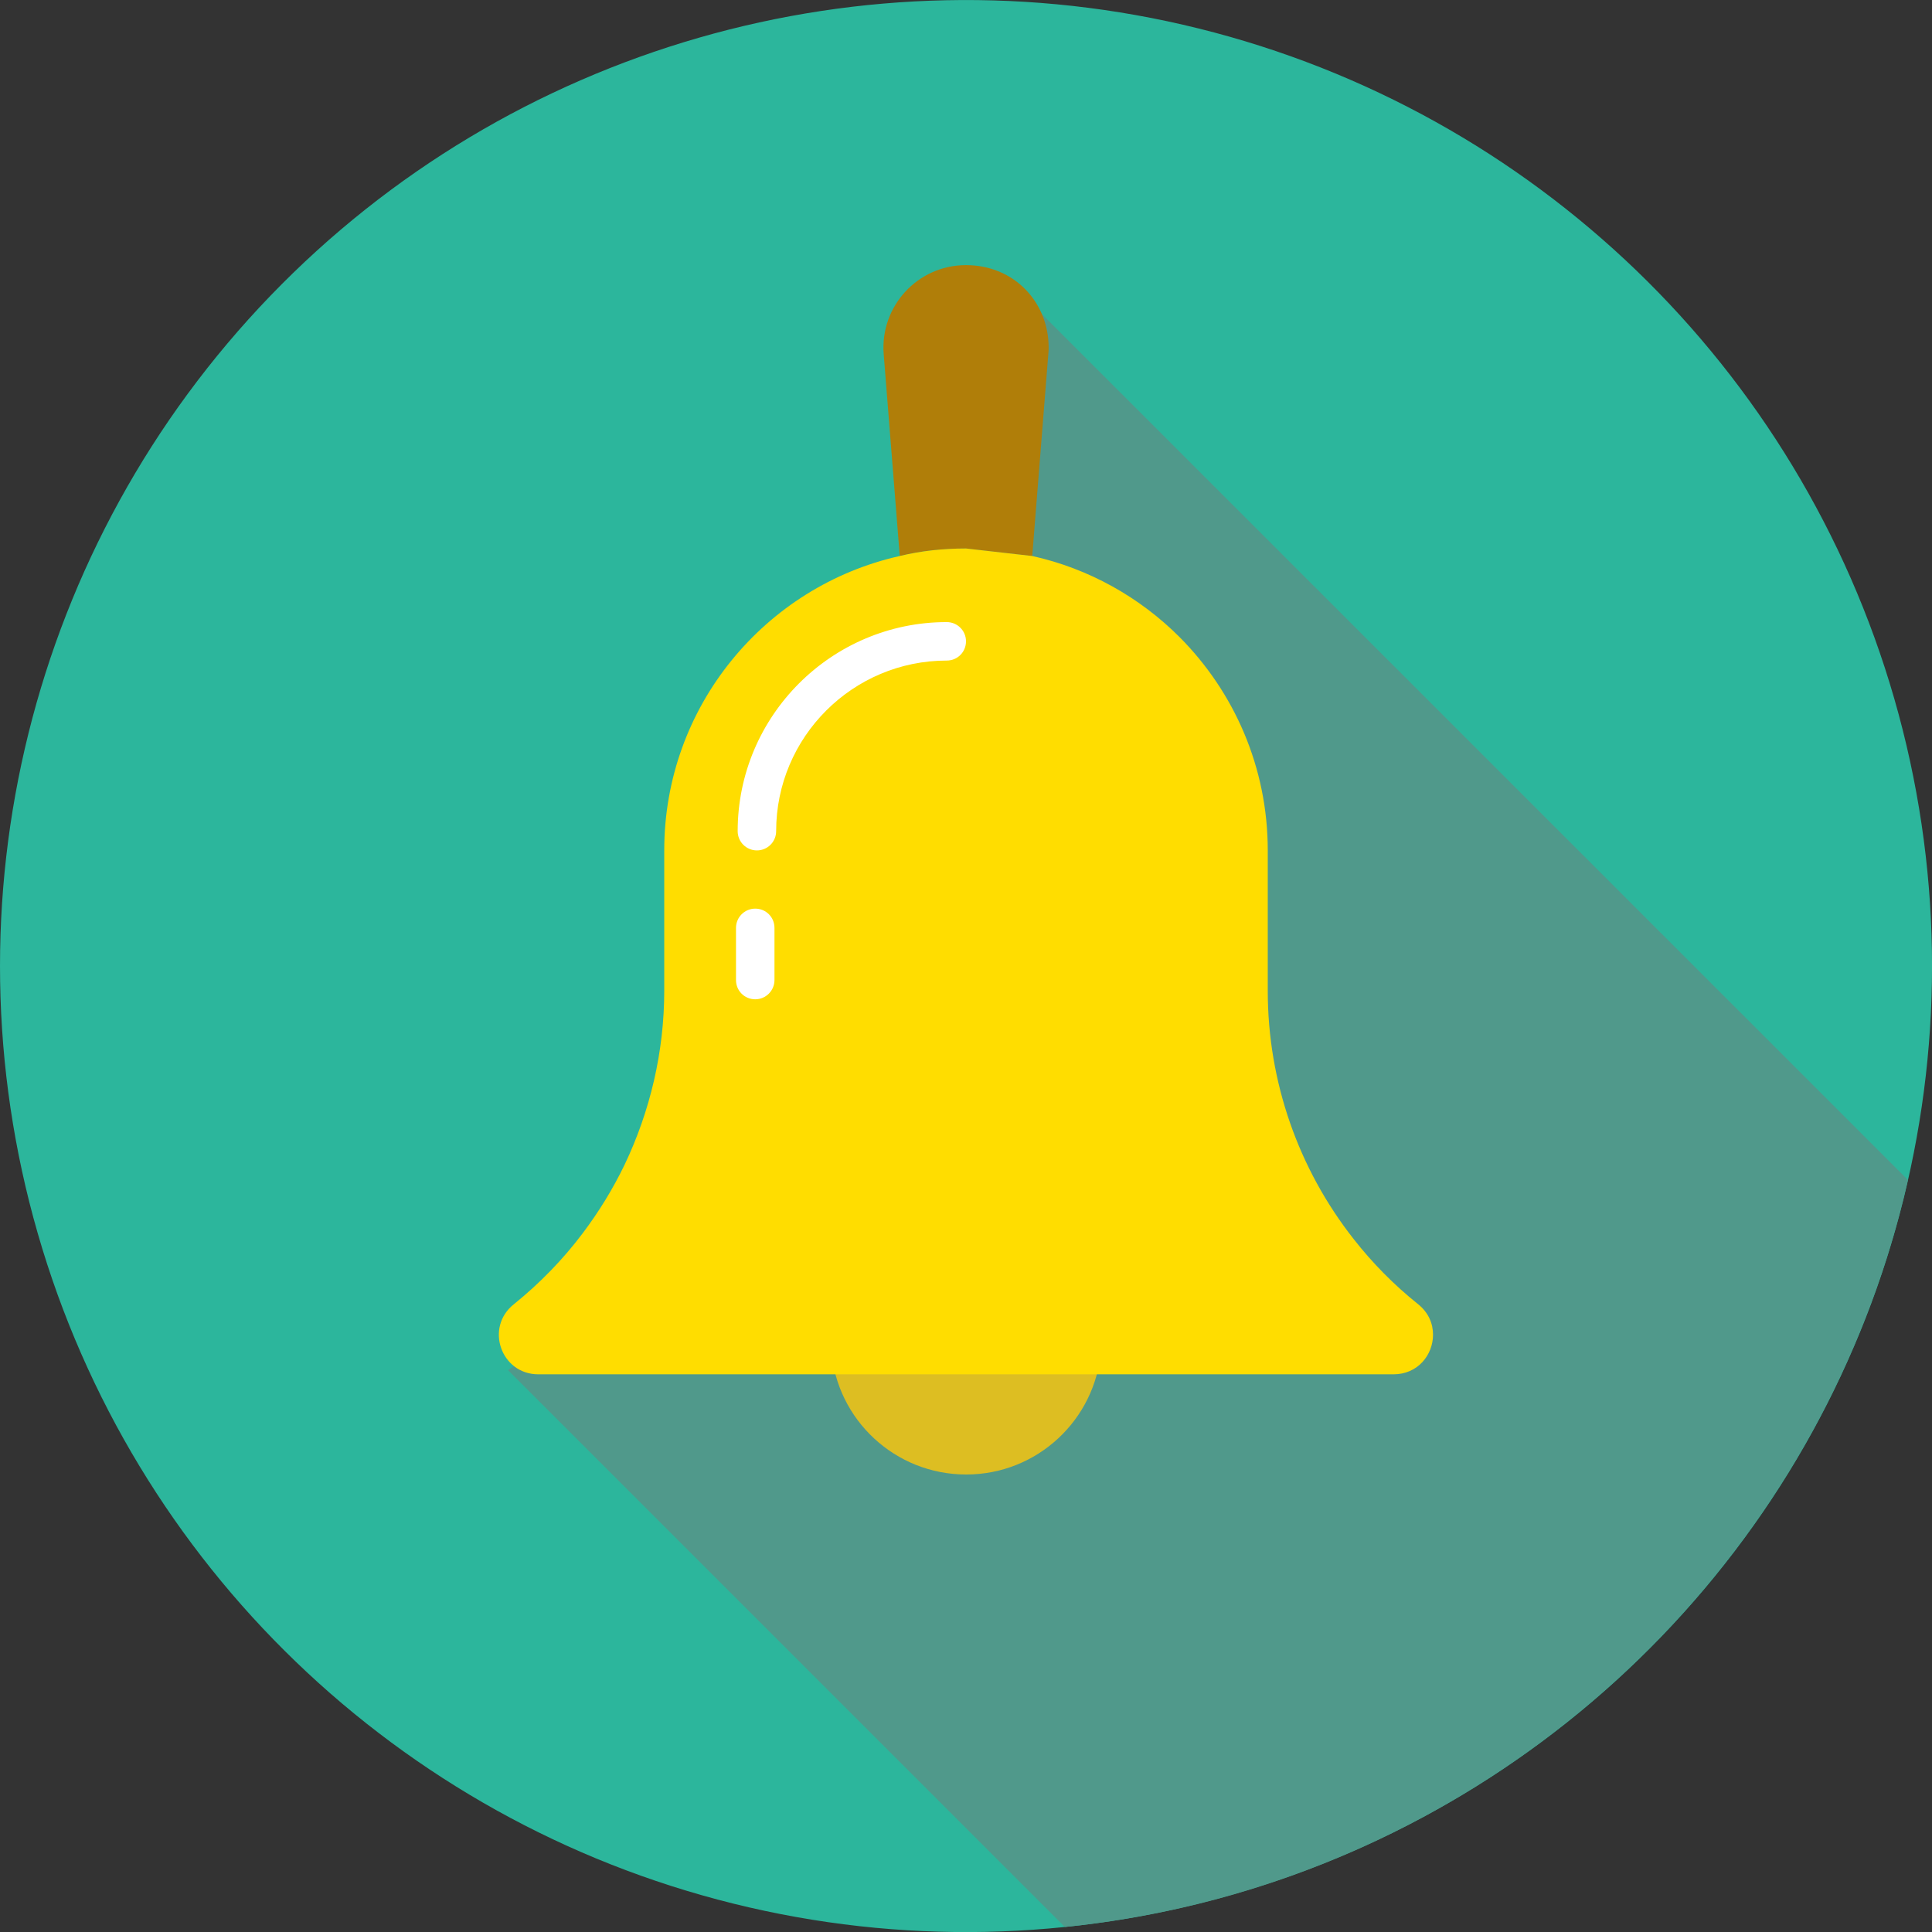 <svg xmlns="http://www.w3.org/2000/svg" viewBox="0 0 115.5 115.5"><rect x="0" y="0" width="115.5" height="115.5" fill="#333333" stroke="none"/><defs><style>.c{fill:#fff}.d{fill:#fd0}.e{fill:#b07e09}.f{fill:#ddbe22}.g{fill:#2cb69c}.h{fill:#50998b}</style></defs><g id="a"><g><circle cx="57.75" cy="57.75" r="57.75" class="g" transform="translate(-12.21 99.89) rotate(-76.06)"/><path d="M114.06,70.54L61.03,17.52l-3.07,1.53-7.28,48.68-20.31,14.18,33.29,33.29c24.83-2.52,45-20.79,50.4-44.66Z" class="h"/><g><g><path d="M49.69,80.73h16.13c-.34,4.16-3.82,7.42-8.06,7.42s-7.73-3.26-8.06-7.42Z" class="f"/><path d="M62.69,20.77c0,.14,0,.27-.02,.41l-.96,12.06-3.96-.45c-1.36,0-2.68,.14-3.96,.45l-.96-12.06c-.23-2.87,2.03-5.33,4.92-5.33s4.94,2.23,4.94,4.92Z" class="e"/><path d="M61.14,74.14h-6.78c1.03-.48,2.18-.75,3.39-.75s2.36,.27,3.39,.75Z" class="c"/><path d="M84.78,77.97c-1.45-1.16-2.73-2.46-3.85-3.89-3.3-4.19-5.14-9.4-5.14-14.84v-8.4c0-4.98-2.02-9.49-5.28-12.76-2.37-2.37-5.41-4.09-8.8-4.84l-3.96-.45c-1.36,0-2.68,.14-3.96,.45-8.05,1.8-14.08,8.99-14.08,17.59v8.4c0,3.64-.84,7.19-2.37,10.4-.7,1.45-1.53,2.8-2.5,4.09-1.18,1.57-2.57,3-4.12,4.25-1.75,1.39-.77,4.19,1.46,4.19h51.13c1.45,0,2.36-1.16,2.36-2.37,0-.66-.27-1.32-.89-1.82Z" class="d"/></g><g><path d="M45.25,50.84c-.63,0-1.15-.51-1.15-1.15,0-6.89,5.61-12.5,12.5-12.5,.63,0,1.15,.51,1.15,1.15s-.51,1.15-1.15,1.15c-5.62,0-10.2,4.57-10.2,10.2,0,.63-.51,1.15-1.15,1.15Z" class="c"/><path d="M45.15,59.74c-.64,0-1.15-.51-1.15-1.15v-3.12c0-.63,.51-1.15,1.15-1.15s1.15,.51,1.15,1.15v3.12c0,.63-.51,1.15-1.15,1.15Z" class="c"/></g></g></g></g></svg>